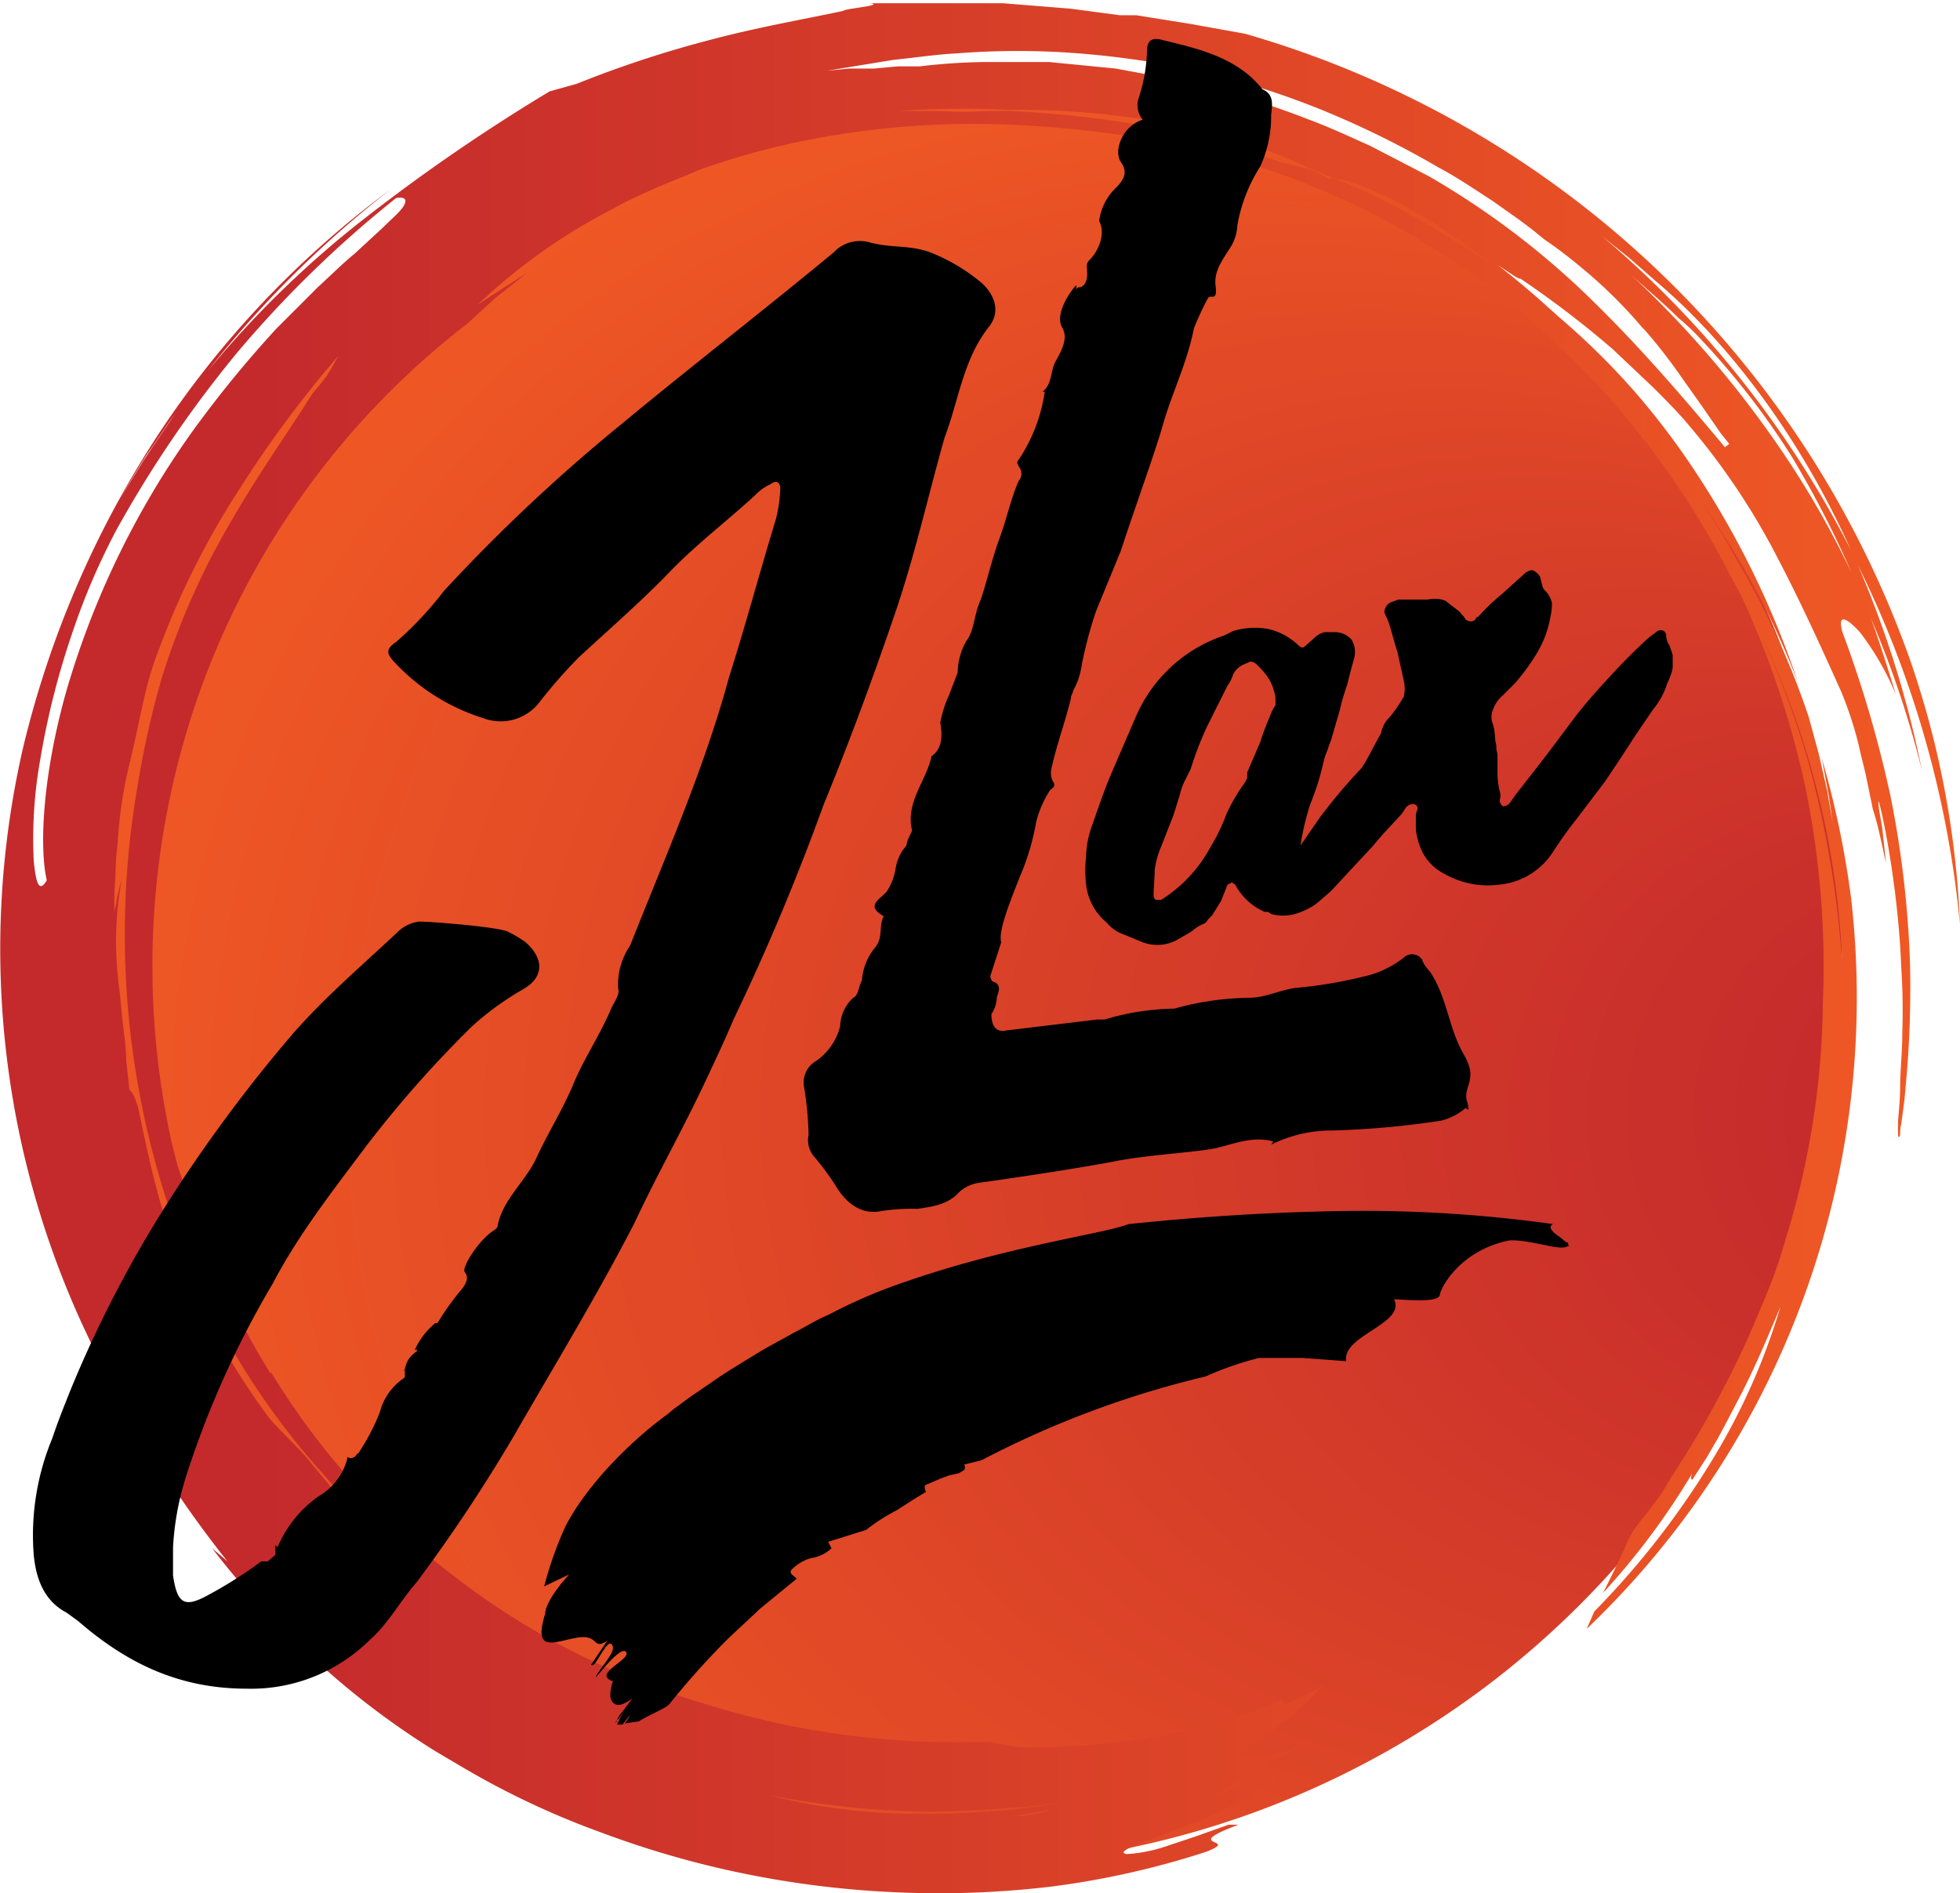<svg xmlns="http://www.w3.org/2000/svg" xmlns:xlink="http://www.w3.org/1999/xlink" viewBox="0 0 180.1 174"><defs><style>.c{fill:#fff}</style><radialGradient id="a1" cx="102.24" cy="74.93" fx="201.503" fy="74.928" r="100.27" gradientTransform="matrix(1 0 0 -1 0 180)" gradientUnits="userSpaceOnUse"><stop offset=".13" stop-color="#c42a2c"/><stop offset="1" stop-color="#f15a24"/></radialGradient><linearGradient id="b1" x1="2.99" y1="90.4" x2="183.05" y2="90.4" gradientTransform="matrix(1 0 0 -1 0 180)" xlink:href="#a1"/></defs><path d="M139.4 157.4A82.3 82.3 0 1 1 155.1 42a82.4 82.4 0 0 1-15.7 115.4z" transform="translate(-2.6 -2.6)" fill="url(#a1)"/><path d="M171.9 91.6a77.9 77.9 0 0 0-10.1-35.7 77.4 77.4 0 0 0-22.7-27.2 72.2 72.2 0 0 0-29.9-13.1A98.7 98.7 0 0 0 93.6 14a78.6 78.6 0 0 0-17.9 1.7 67.8 67.8 0 0 0-8.8 2.5l-4.1 1.7c-1.3.6-2.7 1.2-3.9 1.9a53.3 53.3 0 0 0-12.4 8.8l2.3-1.5 2.2-1.4-2.9 2.3-2.5 2.3a74.3 74.3 0 0 0-24.4 33.2 75.2 75.2 0 0 0-3 41.3c.2 1 .5 2 .7 2.9l.9 2.6c.3.9.7 1.7 1 2.6s.3.9.5 1.4l.6 1.4a65.1 65.1 0 0 0 5.6 11.2v-.2a68.3 68.3 0 0 0 17 18.9 69.7 69.7 0 0 0 22.9 11.6 76.3 76.3 0 0 0 24.2 3.5h1.8l1.2.2a11.7 11.7 0 0 0 2.2.3 71.8 71.8 0 0 0 11.6-.9 53 53 0 0 0 12-3.5l.2.5 3.5-1.7a25.3 25.3 0 0 1-3.3 3.1l-1.9 1.4-1.6 1.1c-.8.6-1.2 1.1-.5 1.1a18.2 18.2 0 0 0 5.5-1.3l-1.8 1h-.2a52.2 52.2 0 0 0-6 3.6l5.7-2.1c-.3.4-.4.7-.1.8l-.4.3-1.6.6-.5.6-4 1.9-4.1 1.6c-2.5.9-4.1 1.5-3.2 1.7a13.6 13.6 0 0 0 3.6-.7l2.7-.9 3.1-1.1h.9c-5.6 2.1.4 1.2-3 2.5a77.6 77.6 0 0 1-14.3 3.2 87.5 87.5 0 0 1-14.4.5 88.4 88.4 0 0 1-13.7-1.7 86.5 86.5 0 0 1-13.2-3.8 75.6 75.6 0 0 1-12.9-6.1l-2.2-1.3a73.3 73.3 0 0 1-11.2-8.5 75.8 75.8 0 0 1-9.4-10.2l1.4 1.2a104.8 104.8 0 0 1-12-19 82.7 82.7 0 0 1-6.8-55.7 91.4 91.4 0 0 1 12.2-28.5A88.5 88.5 0 0 1 38.5 20 97.5 97.5 0 0 0 20 38.9l-1.8 2.4-1.7 2.5c-.6.8-1.1 1.7-1.6 2.5l-1.5 2.5 1.6-2.6.8-1.3.8-1.2 1.7-2.5 1.7-2.4a92 92 0 0 1 16.2-16.2A171.7 171.7 0 0 1 53.1 11l2.5-.7a101.3 101.3 0 0 1 12.5-4.1c4.2-1.1 8.2-1.8 12-2.6 0-.2 3.8-.5 2.5-.7h12.2l6.2.5 3 .4 1.5.2h1.5l2.5.4 2.5.4 5 .9a91.7 91.7 0 0 1 61.2 57.8 84.9 84.9 0 0 1 4.5 24.1 94.4 94.4 0 0 0-9.7-33.7c-4.6-10.6-11.4-19.7-18.3-25.5l-2.4-2.1-2.5-2A93.4 93.4 0 0 1 173 53.8a95.1 95.1 0 0 1 6.2 19.6c0-.1-.1-.3-.1-.4a91.2 91.2 0 0 0-5.3-15.2 91.5 91.5 0 0 0-6.6-13.3 70.6 70.6 0 0 0-8.2-10.6 21.3 21.3 0 0 0-2.2-2.1c-1.5-1.5-3.1-2.8-4.6-4.2a95.9 95.9 0 0 1 14.9 17.6 84.9 84.9 0 0 1 6.8 12.6c1.1 2.8 2 5.7 2.9 8.6l-.4-.9a25.5 25.5 0 0 0-2.9-4.8c-1.2-1.3-2.1-1.8-1.6 0a109.5 109.5 0 0 1 4.4 15 93.6 93.6 0 0 1 1.8 15.2 95.2 95.2 0 0 1-.4 11.6c-.1 1.4-.3 2.6-.4 3.4a3.4 3.4 0 0 0-.1.9.4.4 0 0 1-.1.3c-.1.1-.1-.3-.1-1.1s.2-2 .2-3.5.2-3.2.2-5.1a58.6 58.6 0 0 0-.1-5.9c-.3-8.1-2.1-15.9-2.1-15.2s.3 1.8.4 2.8l.3 2.8c-.4-1.7-.7-3.4-1.2-4.9l-.6-2.9c-.2-1-.5-2-.7-3a35.3 35.3 0 0 0-1.6-4.9c-1.8-4-3.7-8.2-5.9-12.4a63.9 63.9 0 0 0-8.1-12.1c-1-1.2-2.1-2.3-3.3-3.5l-3.7-3.5a90.8 90.8 0 0 0-8.5-6.5c-.1.1-.8-.4-1.4-.8s-1.1-.7-.8-.2c-1.3-1-2.7-2.1-4.1-3l-2.1-1.4-2.1-1.2a41.1 41.1 0 0 0-3.8-1.8 9.8 9.8 0 0 0-2.9-.8l-.4-.2-1.7-.7a52.3 52.3 0 0 0-13.9-4.3 75.3 75.3 0 0 0-13.7-1.1 88.7 88.7 0 0 0-10.3.1h4a26.6 26.6 0 0 0 4 0h2.3a105 105 0 0 1 12.7 1.4 88.1 88.1 0 0 1 12.2 3.3l2.8.7 1.6.8h.5c7.6 3 15.2 8.2 20.6 12.7a67 67 0 0 1 7.1 7 69.7 69.7 0 0 1 6.1 8.2 81.8 81.8 0 0 1 8.8 18.4 73.9 73.9 0 0 0-9.4-17.3 52.9 52.9 0 0 1 3.2 5c.9 1.7 2 3.4 2.8 5.1a72 72 0 0 1 4.4 10.4l.9 3.3.8 3.5.6 3.5c-.2-1.1-.3-2.2-.5-3.3l-.6-3.2a84.6 84.6 0 0 1 2.7 12.9 80.2 80.2 0 0 1-24.3 67.1l.7-1.6a76.8 76.8 0 0 0 10.7-13.7 59.5 59.5 0 0 0 6.4-14.3c-1.3 3.1-2.4 5.7-3.7 8.2s-1.3 2.5-2 3.8l-1.1 1.9-1.3 2c-.1-.1-.2-.1 0-.6a66.7 66.7 0 0 1-8.2 11c.7-1.4 1.5-3 2.2-4.6s1.5-2.2 2.4-3.5a15.3 15.3 0 0 0 1.4-2.1l1.4-2.2a94.9 94.9 0 0 0 5.4-9.9c.8-1.7 1.5-3.4 2.2-5.1s1.3-3.4 1.8-5.2a75.7 75.7 0 0 0 3.4-21.7 81.5 81.5 0 0 0-1.6-19.7 84.1 84.1 0 0 0-6.3-18.5 79.8 79.8 0 0 1 6.9 17.4 92.7 92.7 0 0 1 2.8 17.7zm-72.6 77.3l-1.7.3-1.8.3h.5a11.1 11.1 0 0 0 3-.6zm-26-1.3a55.2 55.2 0 0 0 12.9 1.7 79.4 79.4 0 0 0 14.5-1.1h.1a108.1 108.1 0 0 1-13.2.9 84.5 84.5 0 0 1-14.3-1.5zm-25.8-15.1zM33.7 35.3a102.9 102.9 0 0 0-9 12.1 74.3 74.3 0 0 0-7.5 14.9c-1.3 3.2-1.7 6.5-2.8 10.9a41.9 41.9 0 0 0-1 7 30.3 30.3 0 0 0-.2 3.1c-.1 1-.1 2.1-.1 3.2a1.8 1.8 0 0 1 .1-.5c.1-.3.1-.7.2-1.1l.4-1.6a32.2 32.2 0 0 0-.3 9.7c.2 1.5.3 3 .5 4.6a19.5 19.5 0 0 1 .2 2.5l.3 2.7c.2 0 .7 1 .9 2.1 1.1 5.3 2.3 10.6 4.3 14.5a60.8 60.8 0 0 0 7.4 13.2c.6.9 2.3 2.4 3.7 4l2.5 3 2.7 2.9c0-.1-.1-.2-.1-.3l-2.1-2.4-2.1-2.4a68.4 68.4 0 0 1-11-17.1 79.7 79.7 0 0 1-5.4-45.8 80.1 80.1 0 0 1 2.2-9.7 68.2 68.2 0 0 1 6.4-14.4c2.6-4.5 5.4-8.4 7.2-11.3.3-.5.9-1.1 1.4-1.8s.9-1.5 1.2-2zM39 20.8A102.9 102.9 0 0 0 24.4 35a107 107 0 0 0-11.1 16.3 62.5 62.5 0 0 0-4 9.3 73 73 0 0 0-3 11.8 41.3 41.3 0 0 0-.6 9.3c.2 2.1.5 3 1.2 1.8-.7-3-.4-9.6 1.8-17.4a78.9 78.9 0 0 1 11.4-23.6 103.2 103.2 0 0 1 7.9-9.7l3.8-3.8c1.2-1.1 2.3-2.2 3.4-3.1l2.6-2.4c.7-.7 1.3-1.2 1.7-1.7s.7-1.2-.5-1zm100.5-4.5a125 125 0 0 0-15.1-7.5 106.1 106.1 0 0 1 15.1 7.5zM87.1 8.7a56.5 56.5 0 0 1 5.9-.4h6l6.1.6 6 1.1a80.4 80.4 0 0 1 11.8 3.6c1.9.7 3.8 1.6 5.6 2.4l5.4 2.8A74.9 74.9 0 0 1 149 30.3c4.5 4.4 8.5 9.1 12.1 13.4l.4-.3-.4-.5-.4-.5-1.8-2.6-1.7-2.4a51.2 51.2 0 0 0-3.4-4.4l.5.5-.8-.8a43.4 43.4 0 0 0-5.7-5.6 40.8 40.8 0 0 0-3.3-2.5l-1.1-.9-1.2-.9-2.4-1.7c-1.7-1.1-3.3-2.2-5-3.1a85.3 85.3 0 0 0-10.5-5.2 75.4 75.4 0 0 0-10.8-3.5 81.9 81.9 0 0 0-10.7-1.7 71.3 71.3 0 0 0-12.2-.1c-2 .1-3.9.4-5.9.6l-6.1 1 2-.2h2.3l2.2-.2z" transform="translate(-2.6 -2.6)" fill="url(#b1)"/><path class="jlax" d="M38.1 124.1a6.7 6.7 0 0 1 1.9-2.5h.2a23.5 23.5 0 0 1 2.3-3.2c.5-.7.5-1.1.2-1.5s1.3-3 2.8-3.9l.2-.2c.4-2.5 2.6-4.2 3.6-6.4s2.4-4.4 3.4-6.8 2.4-4.4 3.5-7c.2-.4.8-1.3.6-1.7a6.4 6.4 0 0 1 1.1-4c3.2-8.1 6.8-16.2 9.1-24.7 1.5-4.7 2.8-9.6 4.3-14.5a13.5 13.5 0 0 0 .4-2.8c0-.6-.4-.8-.9-.4a4.5 4.5 0 0 0-1.4 1c-2.6 2.4-5.4 4.5-7.9 7.1s-5.6 5.3-8.3 7.8a45.9 45.9 0 0 0-3.6 4.1 4.5 4.5 0 0 1-5.2 1.5 18.8 18.8 0 0 1-8.3-5.3c-.6-.7-.6-1.1.3-1.7a32.7 32.7 0 0 0 4.4-4.7 159 159 0 0 1 16.4-15.4c6.4-5.3 13-10.4 19.4-15.7a3.3 3.3 0 0 1 3.4-.9c1.9.5 3.6.2 5.5.9a17.2 17.2 0 0 1 4.7 2.8c1.3 1.2 1.7 2.7.7 4-2.4 3-2.8 6.8-4.1 10.2-1.5 5.3-2.7 10.7-4.5 16s-4.2 11.9-6.6 17.7a212.7 212.7 0 0 1-8.3 19.8c-.8 1.9-1.7 3.8-2.5 5.5-2.1 4.5-4.5 8.7-6.6 13.2-3.4 6.6-7.3 13-11.1 19.6a148.2 148.2 0 0 1-8.9 13.4c-1.5 1.7-2.6 3.8-4.3 5.3a15.5 15.5 0 0 1-11.3 4.5c-6.2 0-11-2.3-15.5-6.2l-1.1-.8c-2.1-1.1-2.8-3.2-3-5.3a23.2 23.2 0 0 1 1.7-10.7c.5-1.5 1.1-3 1.7-4.5a109.5 109.5 0 0 1 8.8-17A137.2 137.2 0 0 1 27 94.9c3-3.4 6.2-6.1 9.6-9.3a3.4 3.4 0 0 1 1.9-.9c1.3 0 7.2.5 8.1.9a9.5 9.5 0 0 1 1.7 1c1.7 1.5 1.7 3.2-.2 4.3a26.9 26.9 0 0 0-4.7 3.4 103.7 103.7 0 0 0-9.8 11.1c-3 4-6.2 8.1-8.5 12.5A86.4 86.4 0 0 0 17 136a26 26 0 0 0-1.1 6.2v2.6c.4 2.7 1.1 3 3.4 1.7a39.2 39.2 0 0 0 4.7-3h.6l.7-.6v-.9l.2.2a10.9 10.9 0 0 1 3.8-4.7 5.6 5.6 0 0 0 2.6-3.4v-.2a.6.6 0 0 0 .9-.3h.1a19.8 19.8 0 0 0 2-3.8 5.4 5.4 0 0 1 2.3-3.2H37c.2 0 .2 0 .2-.3s0-.4-.2-.4h.2a2.3 2.3 0 0 1 1.1-1.7v-.2zM91 89.7a.8.8 0 0 0 .2.5c.7.2.7.7.4 1.4a3 3 0 0 1-.5 1.6c0 1.2.5 1.7 1.4 1.5l8.3-1h.7a23.1 23.1 0 0 1 6.4-1 26.8 26.8 0 0 1 6.9-1c1.4 0 2.8-.7 4.2-.9a41.6 41.6 0 0 0 6.9-1.2A9.2 9.2 0 0 0 129 88a1.1 1.1 0 0 1 1.6.1c.1.1.1.1.1.2a3.6 3.6 0 0 0 .7 1c1.6 2.4 1.7 5.2 3.1 7.6s-.1 2.9.3 4.3-.2.4-.2.7a5.7 5.7 0 0 1-2.2 1.1 82.8 82.8 0 0 1-9.9.9 12.5 12.5 0 0 0-5.7 1.3l.2-.3c-1.9-.5-3.5.2-5.2.6s-6.1.6-9.2 1.2-8.3 1.4-12.6 2a3.4 3.4 0 0 0-1.9.9c-1 1.1-2.4 1.3-3.8 1.5a18.3 18.3 0 0 0-3.3.2c-1.9.4-3.3-.8-4.2-2.3a25.5 25.5 0 0 0-1.9-2.6 2.3 2.3 0 0 1-.6-2.1 31.3 31.3 0 0 0-.4-4.3 2.3 2.3 0 0 1 1.1-2.5 5.5 5.5 0 0 0 2.2-3.2 3.7 3.7 0 0 1 1.2-2.6c.5-.2.5-1.1.8-1.6a5.3 5.3 0 0 1 1.2-3c.8-1 .3-1.9.8-2.9-1.8-1-.2-1.6.3-2.3a5.4 5.4 0 0 0 .8-2.1 4.1 4.1 0 0 1 1-2.1c0-.5.5-1.2.5-1.4-.6-2.6 1.3-4.5 1.8-6.8 1-.7 1-1.9.8-3.1a10.4 10.4 0 0 1 .8-2.5l.8-2.1a6 6 0 0 1 .8-2.9c.7-.9.7-2.3 1.2-3.5s1.1-3.9 1.8-5.8 1.1-3.8 1.8-5.4a1 1 0 0 0 .1-1.2c-.3-.5-.3-.5 0-.9A15.1 15.1 0 0 0 96 36h-.2c.9-.7.7-1.9 1.2-2.8s1.2-2.1.6-3.1.3-2.8 1.3-3.9v.7c0-.3 0-.5.3-.5s.7-.4.7-1.2-.2-.9.3-1.4 1.5-2.1.8-3.5a5.1 5.1 0 0 1 1.5-3c.7-.7 1.2-1.4.5-2.4s.1-3.3 2-3.9a2.1 2.1 0 0 1-.4-1.9 15 15 0 0 0 .8-4.7c.1-.7.5-1 1.5-.7 3.3.8 6.8 1.6 9.1 4.5 1.1.5.9 1.4.8 2.4a11 11 0 0 1-1 4.7 14.8 14.8 0 0 0-2.1 5.4 4.1 4.1 0 0 1-.5 1.8c-.7 1.2-1.7 2.3-1.5 3.8s-.5.7-.7 1.1a26.1 26.1 0 0 0-1.3 2.8c-.6 3.1-2 5.9-2.8 8.7s-2.6 7.7-3.9 11.7l-2.3 5.6a39.2 39.2 0 0 0-1.3 4.9 6.8 6.8 0 0 1-.8 2.4c0 .2-.2.4-.2.7-.5 2.1-1.3 4.2-1.8 6.5a1.7 1.7 0 0 0 .2 1.2c.2.3 0 .5-.3.7a9.7 9.7 0 0 0-1.3 3 22.1 22.1 0 0 1-1.5 5c-.9 2.3-2 5-1.7 6m2.2-41.4z"/><path class="jlax" d="M153.7 60.2l-.3-.9a1.6 1.6 0 0 1-.3-.9.5.5 0 0 0-.2-.4.6.6 0 0 0-.6 0l-.8.6c-1.2 1.1-2.4 2.3-3.5 3.5s-2.2 2.4-3.2 3.7l-2.7 3.6-2.8 3.6-.5.7a.8.8 0 0 1-.7.4.7.7 0 0 1-.3-.6 1.1 1.1 0 0 0 0-.8 7.7 7.7 0 0 1-.2-1.5v-1.5a2.2 2.2 0 0 0-.1-.8 2.2 2.2 0 0 0-.1-.8 7.7 7.7 0 0 0-.2-1.5 1.7 1.7 0 0 1 0-1.4 3 3 0 0 1 .9-1.3l1.1-1.1a19.4 19.4 0 0 0 2.1-2.9 9.8 9.8 0 0 0 1.2-3.4 4.1 4.1 0 0 0 .1-1.1 2.4 2.4 0 0 0-.6-1.1.9.9 0 0 1-.3-.6c-.1-.2-.1-.5-.2-.7a1.3 1.3 0 0 0-.7-.6 1.2 1.2 0 0 0-.8.4l-2 1.8a18 18 0 0 0-2 1.9l-.2.2a.2.2 0 0 0-.2.2.6.6 0 0 1-.8.1h-.1c-.1-.3-.4-.5-.6-.8l-1.3-1a2.9 2.9 0 0 0-1.6-.1h-2.7l-.8.3a1.1 1.1 0 0 0-.5.9c.1.1.1.3.2.4l.2.5c.3.9.5 1.8.8 2.7l.6 2.7a3.3 3.3 0 0 1 0 1.4 12.7 12.7 0 0 1-1.3 1.9 2.8 2.8 0 0 0-.8 1.5c-.7 1.2-1.3 2.5-1.8 3.2a51.3 51.3 0 0 0-3.8 4.5l-1.8 2.6a23.4 23.4 0 0 1 .9-3.8 24 24 0 0 0 1.2-3.8 5.6 5.6 0 0 1 .4-1.2c.1-.4.3-.8.4-1.2l.7-2.4a21.7 21.7 0 0 1 .7-2.4l.3-1.2.3-1.1a2.2 2.2 0 0 0-.2-1.8 2 2 0 0 0-1.6-.7h-.9a2.1 2.1 0 0 0-1 .6l-.8.7c-.2.2-.4.1-.6-.1a5.9 5.9 0 0 0-2.8-1.5 6.9 6.9 0 0 0-3.2.2l-.4.2-.4.2a13.5 13.5 0 0 0-8.1 7.4l-2.2 5.1c-.7 1.6-1.3 3.4-1.9 5.1a8.6 8.6 0 0 0-.5 2.7 11.3 11.3 0 0 0 0 2.6 5.3 5.3 0 0 0 1.9 3.5 3.6 3.6 0 0 0 1.6 1.1l1.7.7a3.8 3.8 0 0 0 3.3-.3l1.2-.7a4.1 4.1 0 0 1 1.1-.7.8.8 0 0 0 .4-.4l.4-.4.8-1.3.6-1.5.4-.2.3.2a5.5 5.5 0 0 0 2.7 2.5h.3l.3.2a4.1 4.1 0 0 0 2.2 0 6.6 6.6 0 0 0 1.9-.9l1.4-1.2 1.2-1.3 2.7-2.9c.8-1 1.7-1.9 2.6-2.9l.4-.6a.9.9 0 0 1 .6-.3.4.4 0 0 1 .4.6 1.7 1.7 0 0 0-.1.7v1a6.2 6.2 0 0 0 .7 2.3 4.7 4.7 0 0 0 1.9 1.8 8.1 8.1 0 0 0 5.1 1 6.6 6.6 0 0 0 4.9-3 37.1 37.1 0 0 1 2.3-3.2l2.5-3.3 1.4-2.1 1.5-2.3 1.5-2.2a7 7 0 0 0 1.3-2.4 5.8 5.8 0 0 0 .5-1.4zm-37.9 8l-1.2 2.8v.5l-.2.4a16.9 16.9 0 0 0-1.7 2.9 17.7 17.7 0 0 1-1.5 3.1 13 13 0 0 1-4.5 4.8h-.5a.5.5 0 0 1-.2-.4c0-.8.1-1.5.1-2.3a7.9 7.9 0 0 1 .6-2.2l.9-2.3c.3-.7.5-1.5.8-2.4a5.6 5.6 0 0 1 .4-1.2l.6-1.2a31.2 31.2 0 0 1 1.5-3.9l1.9-3.8a3.1 3.1 0 0 0 .5-1 2 2 0 0 1 .9-.9l.7-.3a.9.9 0 0 1 .6.3 6.9 6.9 0 0 1 1.1 1.3 4.9 4.9 0 0 1 .6 1.7v.7l-.3.5c-.4 1-.8 1.9-1.1 2.9zM73.2 145.1c-.2-.3-.7-.4-.5-.8a4.2 4.2 0 0 1 1.8-1.1 3.4 3.4 0 0 0 1.9-.9l-.3-.6 3.5-1.1a16.7 16.7 0 0 1 2.8-1.8l1.4-.9 1.3-.8a.7.7 0 0 1-.1-.6l1.4-.6.8-.3.9-.2.5-.3a.5.5 0 0 0 0-.5l1.6-.4a88.1 88.1 0 0 1 20.6-7.7 28.4 28.4 0 0 1 4.9-1.7h4l4 .3c-.4-2.4 5.5-3.4 4.4-5.7 1.6.1 4.1.3 4.2-.4s1.9-4.1 6.4-5c1.8-.1 4.4.9 5.2.6s.2 0 .2-.2 0-.2-.1-.2-.5-.4-.8-.6-1.1-.8-.5-1.1a125.6 125.6 0 0 0-19.4-1.2c-6.4.1-12.9.5-19.6 1.2-2.3.9-11 2-20.5 5.3a47.6 47.6 0 0 0-7 3c-1.2.5-2.1 1.1-3.1 1.6l-2.9 1.6c-1.8 1.1-3.5 2.1-4.9 3.1l-1.9 1.3-1.5 1.1-.6.5c-3.7 2.7-7.6 6.8-9.4 10.4a34.6 34.6 0 0 0-1.9 5.4l2.3-1.1c-1.2 1.3-2.2 2.8-2.2 3.6-1.2 3.8 1 2.5 3 2.2s1.3 1.2 2.7.3l-1.5 2.2c.3.2.6-.5 1-1.1s.8-1.2 1-.6-1 1.8-1.5 2.7 2.1-2.8 2.7-2.2-2.5 1.8-1.6 2.5.7-.7.9-1.1c-.6 1.4-.9 2.6-.6 3.1s.8.6 1.9-.2l-.9 1.2a2.4 2.4 0 0 0-.6 1.1v-.2l.3-.3.4-.7-.6 1.3h.5l.7-.9a3.5 3.5 0 0 1-.5.8l1.3-.2c1.1-.7 2.6-1.2 2.9-1.7a74.3 74.3 0 0 1 5.3-5.9l3-2.8z"/></svg>
